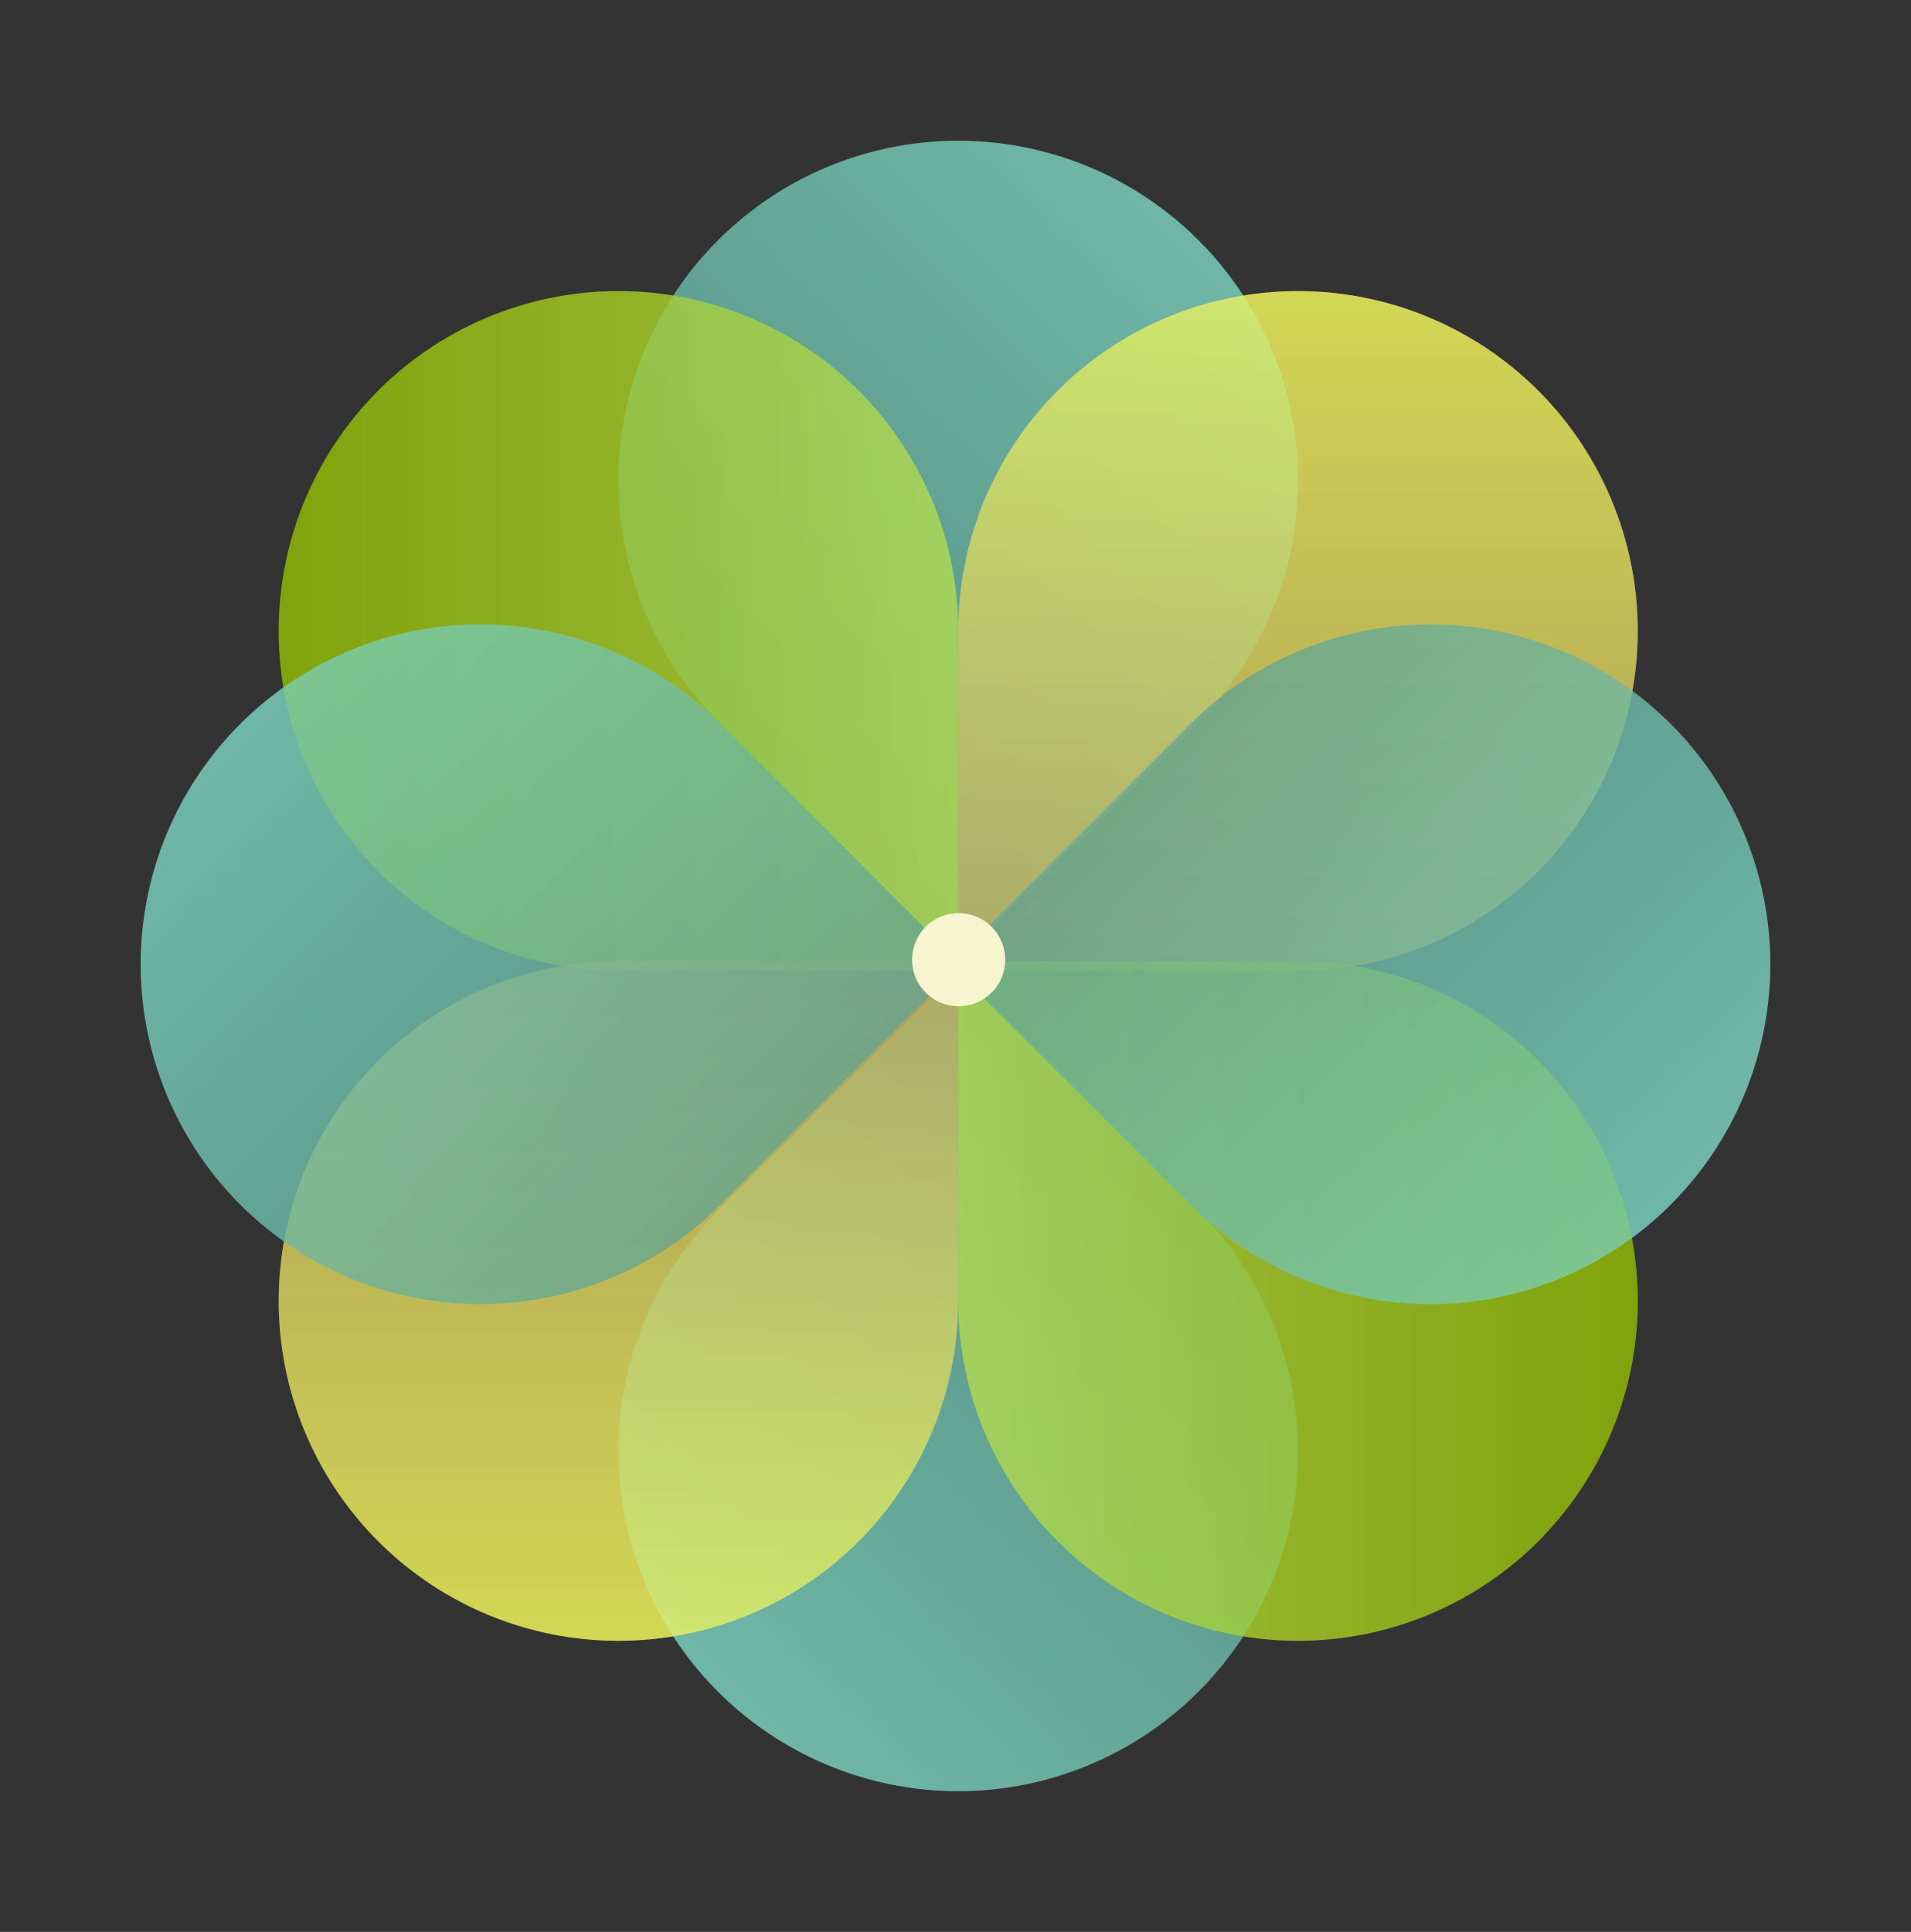 <svg xmlns="http://www.w3.org/2000/svg" xmlns:xlink="http://www.w3.org/1999/xlink" width="729.478" height="737.325" viewBox="0 0 729.478 737.325">
  <rect x="0" y="0" width="729.478" height="737.325" fill="#333333" stroke="none"/>
  <defs>
    <linearGradient id="linear-gradient" x1="0.5" x2="0.5" y2="1.199" gradientUnits="objectBoundingBox">
      <stop offset="0" stop-color="#7ed8c3"/>
      <stop offset="1" stop-color="#5aa091"/>
    </linearGradient>
    <linearGradient id="linear-gradient-2" x1="0.5" x2="0.5" y2="1" gradientUnits="objectBoundingBox">
      <stop offset="0" stop-color="#f9ff5d"/>
      <stop offset="1" stop-color="#ceb860"/>
    </linearGradient>
    <linearGradient id="linear-gradient-3" x1="0.5" x2="0.5" y2="1" gradientUnits="objectBoundingBox">
      <stop offset="0" stop-color="#c6ed46"/>
      <stop offset="1" stop-color="#99c700"/>
    </linearGradient>
  </defs>
  <g id="Group_552" data-name="Group 552" transform="translate(-1014.262 -4473.337)">
    <g id="floating_flower" data-name="floating flower" transform="translate(-11536.91 -627.158)">
      <g id="Group_548" data-name="Group 548" transform="translate(12551.172 5100.496)" opacity="0.788">
        <path id="Union_24" data-name="Union 24" d="M129.693,259.389a129.695,129.695,0,1,1,129.7-129.694V259.389Z" transform="translate(365.787 0) rotate(45)" opacity="0.701" fill="url(#linear-gradient)"/>
        <path id="Union_25" data-name="Union 25" d="M0,259.389V129.694A129.695,129.695,0,1,1,129.694,259.389Z" transform="translate(365.785 111.103)" opacity="0.699" fill="url(#linear-gradient-2)"/>
        <path id="Union_26" data-name="Union 26" d="M0,129.695A129.7,129.7,0,0,1,129.694,0h129.7V129.695a129.695,129.695,0,1,1-259.39,0Z" transform="translate(365.787 111.103) rotate(90)" opacity="0.641" fill="url(#linear-gradient-3)"/>
        <path id="Union_27" data-name="Union 27" d="M129.694,259.389a129.695,129.695,0,1,1,129.7-129.695V259.389Z" transform="translate(365.785 737.324) rotate(-135)" opacity="0.701" fill="url(#linear-gradient)"/>
        <path id="Union_28" data-name="Union 28" d="M0,259.389V129.695A129.695,129.695,0,1,1,129.694,259.389Z" transform="translate(365.787 626.221) rotate(180)" opacity="0.699" fill="url(#linear-gradient-2)"/>
        <path id="Union_29" data-name="Union 29" d="M0,129.695A129.694,129.694,0,0,1,129.694,0h129.7V129.695A129.695,129.695,0,1,1,0,129.695Z" transform="translate(365.787 626.221) rotate(-90)" opacity="0.64" fill="url(#linear-gradient-3)"/>
        <path id="Union_30" data-name="Union 30" d="M129.693,259.389a129.695,129.695,0,1,1,129.7-129.694V259.389Z" transform="translate(0 368.02) rotate(-45)" opacity="0.701" fill="url(#linear-gradient)"/>
        <path id="Union_31" data-name="Union 31" d="M129.693,259.389a129.695,129.695,0,1,1,129.7-129.694V259.389Z" transform="translate(729.478 368.021) rotate(135)" opacity="0.701" fill="url(#linear-gradient)"/>
        <circle id="Ellipse_426" data-name="Ellipse 426" cx="17.769" cy="17.769" r="17.769" transform="matrix(0.695, 0.719, -0.719, 0.695, 366.368, 341.15)" fill="#fffed7"/>
      </g>
      <g id="Group_549" data-name="Group 549" transform="translate(12551.172 5100.496)" opacity="0.788">
        <path id="Union_24-2" data-name="Union 24" d="M129.693,259.389a129.695,129.695,0,1,1,129.7-129.694V259.389Z" transform="translate(365.787 0) rotate(45)" opacity="0.701" fill="url(#linear-gradient)"/>
        <path id="Union_25-2" data-name="Union 25" d="M0,259.389V129.694A129.695,129.695,0,1,1,129.694,259.389Z" transform="translate(365.785 111.103)" opacity="0.699" fill="url(#linear-gradient-2)"/>
        <path id="Union_26-2" data-name="Union 26" d="M0,129.695A129.7,129.7,0,0,1,129.694,0h129.7V129.695a129.695,129.695,0,1,1-259.39,0Z" transform="translate(365.787 111.103) rotate(90)" opacity="0.641" fill="url(#linear-gradient-3)"/>
        <path id="Union_27-2" data-name="Union 27" d="M129.694,259.389a129.695,129.695,0,1,1,129.7-129.695V259.389Z" transform="translate(365.785 737.324) rotate(-135)" opacity="0.701" fill="url(#linear-gradient)"/>
        <path id="Union_28-2" data-name="Union 28" d="M0,259.389V129.695A129.695,129.695,0,1,1,129.694,259.389Z" transform="translate(365.787 626.221) rotate(180)" opacity="0.699" fill="url(#linear-gradient-2)"/>
        <path id="Union_29-2" data-name="Union 29" d="M0,129.695A129.694,129.694,0,0,1,129.694,0h129.7V129.695A129.695,129.695,0,1,1,0,129.695Z" transform="translate(365.787 626.221) rotate(-90)" opacity="0.64" fill="url(#linear-gradient-3)"/>
        <path id="Union_30-2" data-name="Union 30" d="M129.693,259.389a129.695,129.695,0,1,1,129.7-129.694V259.389Z" transform="translate(0 368.02) rotate(-45)" opacity="0.701" fill="url(#linear-gradient)"/>
        <path id="Union_31-2" data-name="Union 31" d="M129.693,259.389a129.695,129.695,0,1,1,129.7-129.694V259.389Z" transform="translate(729.478 368.021) rotate(135)" opacity="0.701" fill="url(#linear-gradient)"/>
        <circle id="Ellipse_426-2" data-name="Ellipse 426" cx="17.769" cy="17.769" r="17.769" transform="matrix(0.695, 0.719, -0.719, 0.695, 366.368, 341.15)" fill="#fffed7"/>
      </g>
    </g>
  </g>
</svg>
